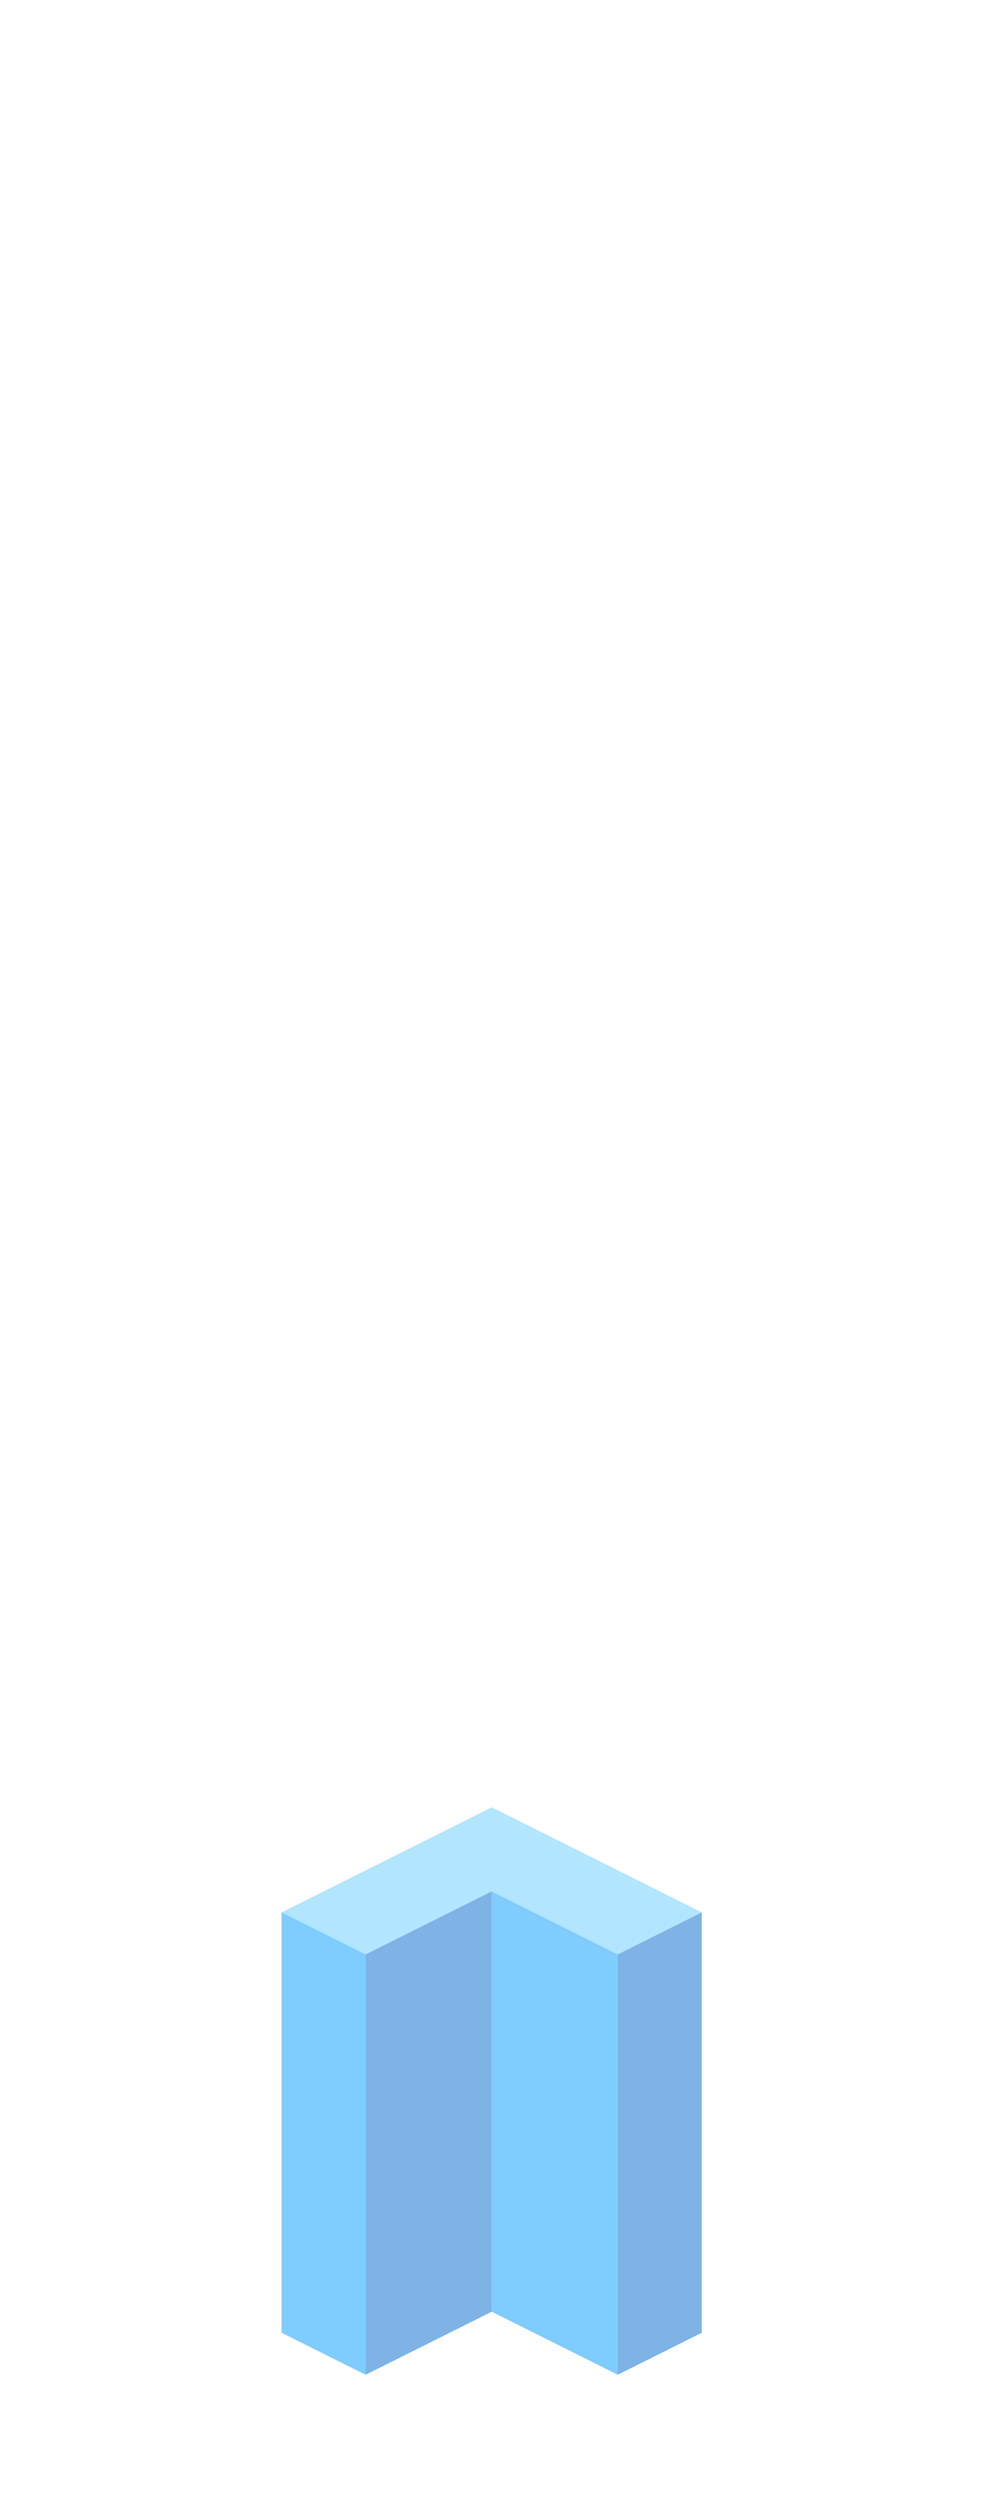 <?xml version="1.0" encoding="UTF-8" standalone="no"?>
<svg xmlns:ffdec="https://www.free-decompiler.com/flash" xmlns:xlink="http://www.w3.org/1999/xlink" ffdec:objectType="frame" height="118.95px" width="47.5px" xmlns="http://www.w3.org/2000/svg">
  <g transform="matrix(1.0, 0.0, 0.0, 1.0, 23.35, 95.7)">
    <use ffdec:characterId="328" height="27.0" transform="matrix(1.0, 0.0, 0.0, 1.0, -9.95, -9.7)" width="20.0" xlink:href="#shape0"/>
  </g>
  <defs>
    <g id="shape0" transform="matrix(1.0, 0.0, 0.0, 1.0, 9.95, 9.7)">
      <path d="M6.05 -2.7 L0.05 -5.7 -5.95 -2.7 -9.95 -4.7 0.05 -9.7 10.05 -4.7 6.05 -2.7" fill="#66ccff" fill-opacity="0.502" fill-rule="evenodd" stroke="none"/>
      <path d="M6.05 -2.7 L10.05 -4.7 10.05 15.3 6.05 17.3 6.05 -2.7 M-5.95 -2.7 L0.05 -5.7 0.05 14.3 -5.95 17.3 -5.95 -2.7" fill="#0066cc" fill-opacity="0.502" fill-rule="evenodd" stroke="none"/>
      <path d="M0.05 -5.7 L6.05 -2.7 6.05 17.3 0.05 14.3 0.05 -5.7 M-9.95 -4.7 L-5.95 -2.7 -5.95 17.3 -9.95 15.3 -9.95 -4.7" fill="#0099ff" fill-opacity="0.502" fill-rule="evenodd" stroke="none"/>
    </g>
  </defs>
</svg>
